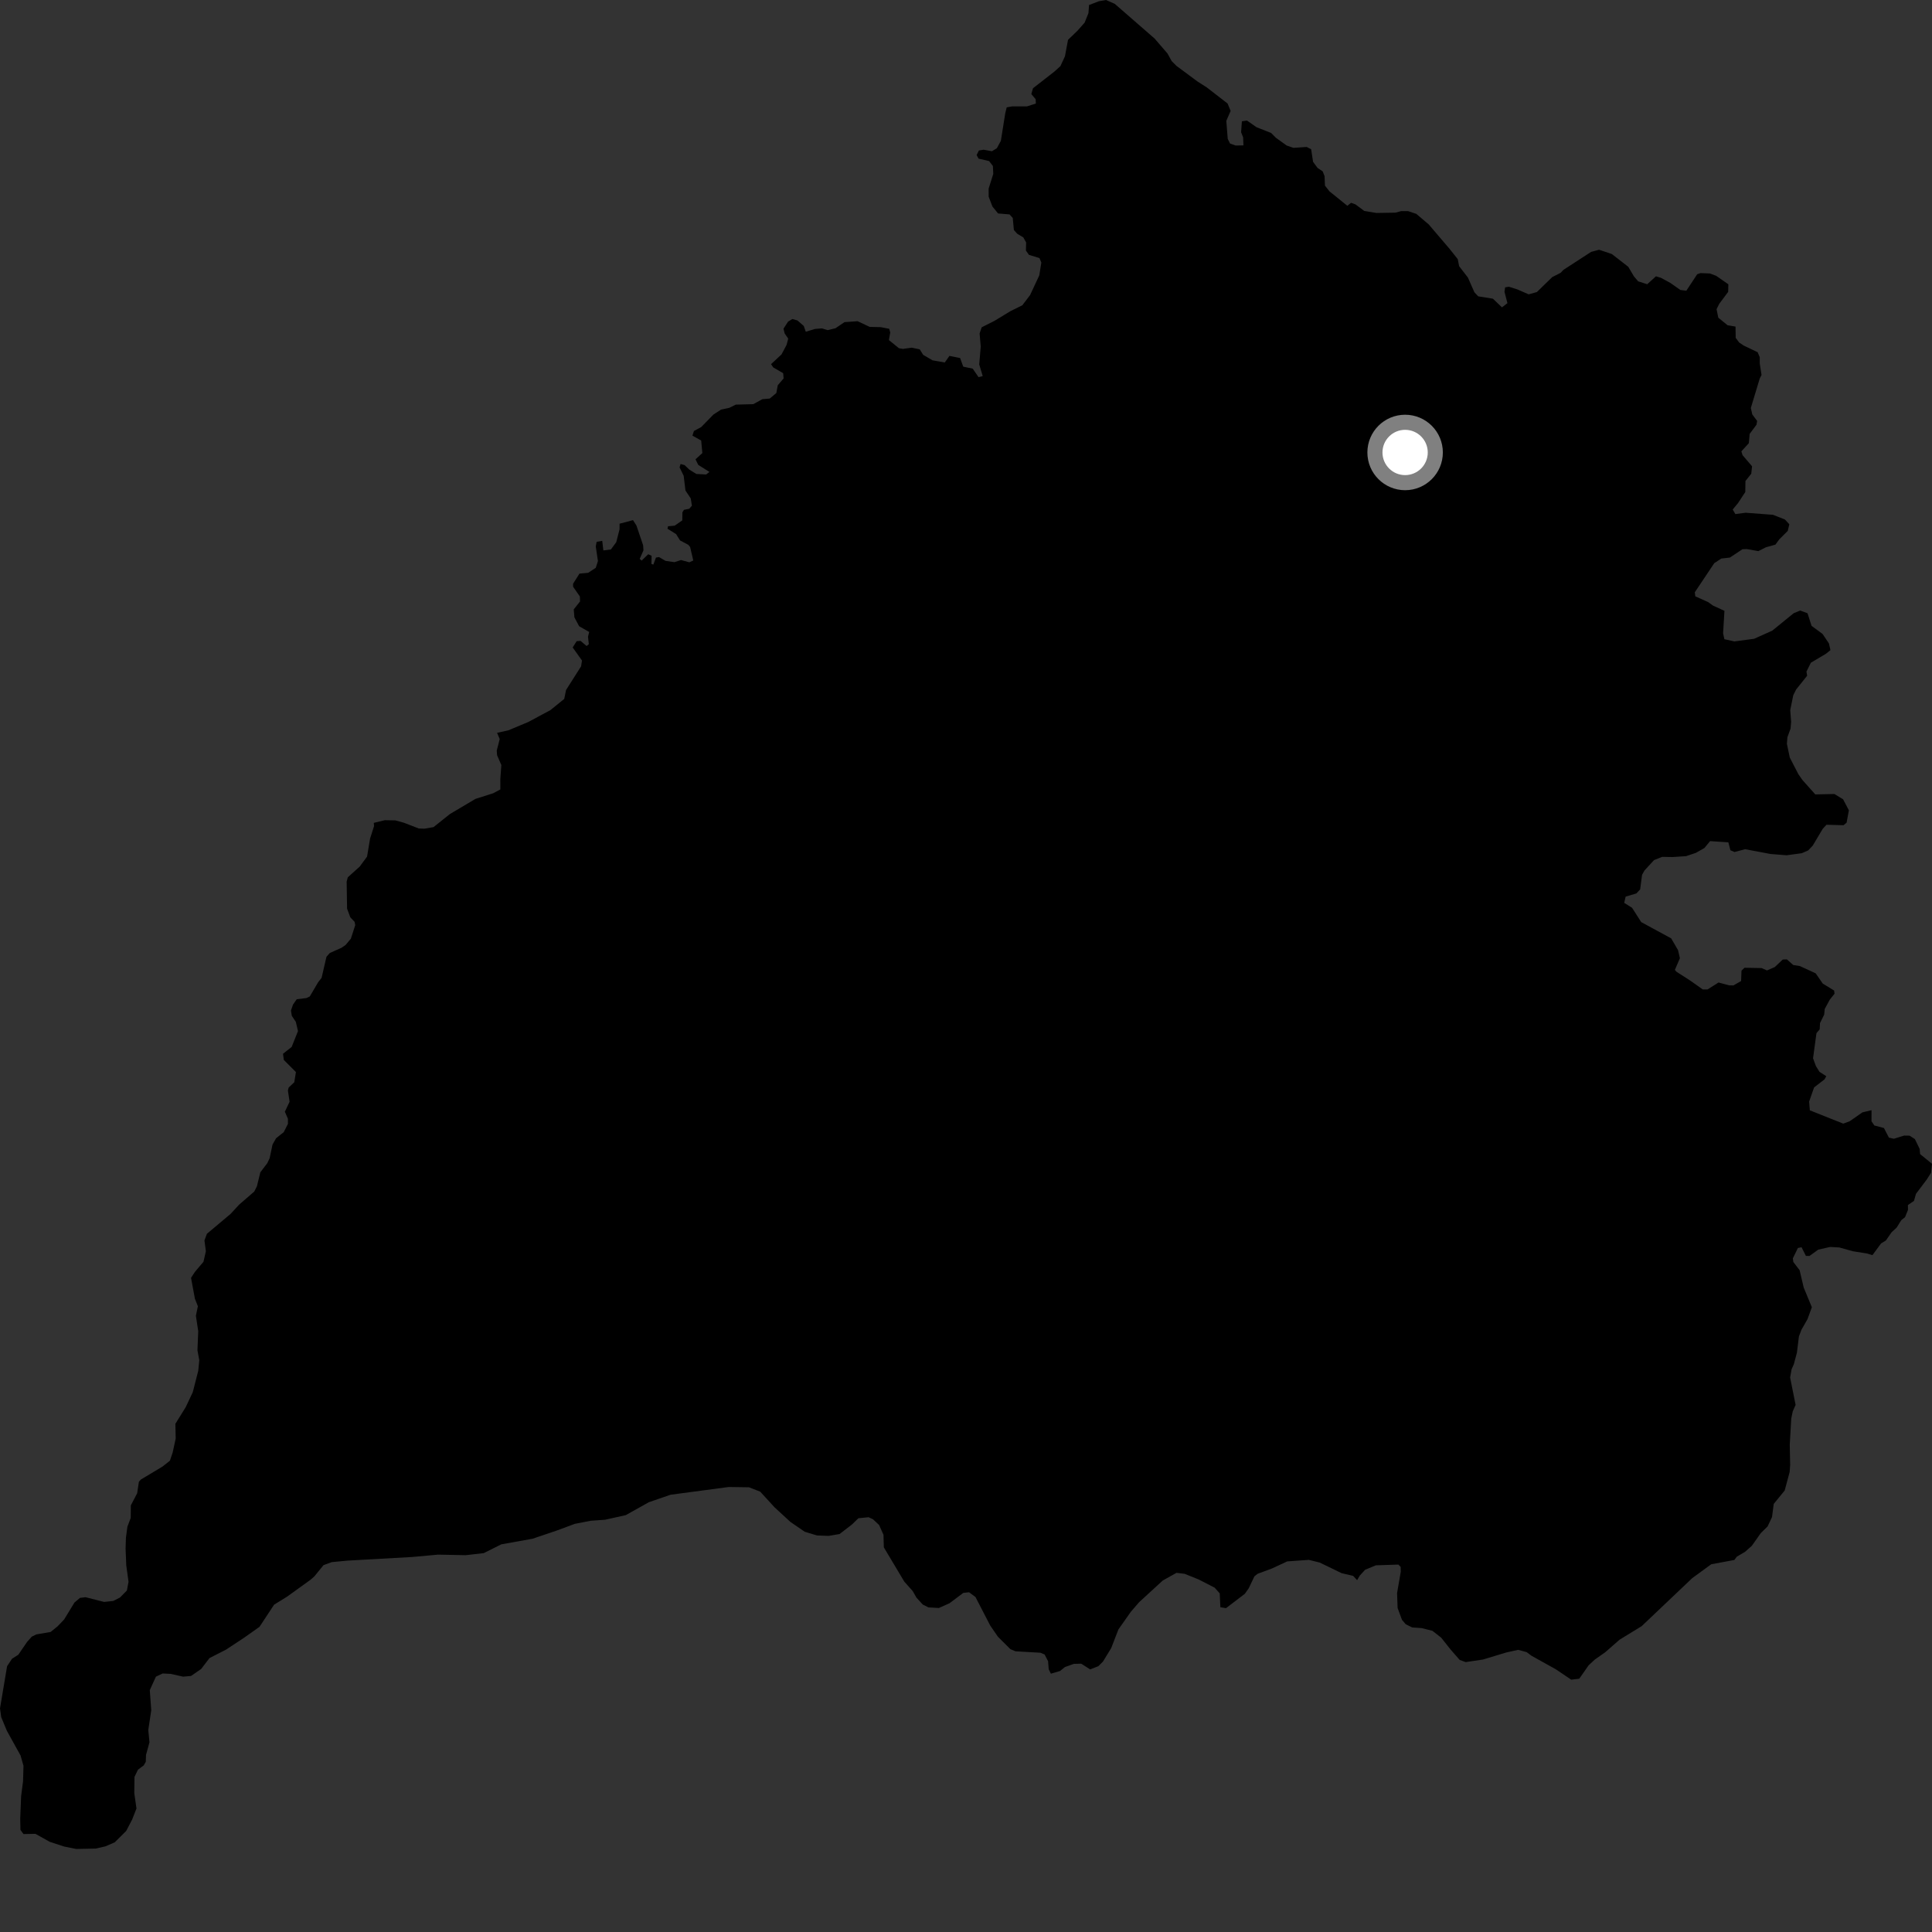<?xml version="1.0" encoding="utf-8" ?>
<svg baseProfile="full" height="1024" version="1.1" width="1024" xmlns="http://www.w3.org/2000/svg" xmlns:ev="http://www.w3.org/2001/xml-events" xmlns:xlink="http://www.w3.org/1999/xlink"><rect width="100%" height="100%" fill="#333333" stroke="none"/><defs /><polygon fill="black" points="720.72,835.086 723.543,832.008 729.24,829.652 741.163,829.256 742.378,830.493 742.428,833.11 740.477,844.36 740.76,852.255 743.069,858.538 745.088,860.898 748.498,862.58 753.495,862.925 759.194,864.355 763.848,867.986 768.873,874.325 773.671,879.8 776.859,880.945 786.071,879.572 798.289,875.862 804.666,874.441 809.159,875.66 811.71,877.575 824.617,884.753 832.788,890.265 837.047,889.747 841.991,882.669 845.205,879.664 850.781,875.742 858.431,869.053 870.095,861.916 896.936,836.429 906.98,829.096 919.243,826.813 920.568,825.06 924.874,822.528 928.493,819.322 933.243,812.598 936.868,809.03 939.203,804.091 940.117,797.099 945.919,790.002 948.555,780.178 948.82,776.503 948.608,765.691 949.399,751.887 950.195,748.042 951.705,744.627 948.8,730.1 949.59,725.718 950.77,723.078 952.402,716.939 953.46,708.366 954.783,704.847 958.002,699.197 960.319,692.864 956.004,682.435 953.83,673.23 950.503,668.878 950.243,666.959 952.929,661.454 954.866,661.07 957.169,665.666 959.088,665.672 963.7,662.339 969.988,660.917 974.848,661.179 982.12,663.199 989.352,664.343 992.434,665.25 997,659.048 999.568,657.475 1002.575,653.135 1005.245,650.673 1007.692,646.75 1009.716,645.116 1011.27,641.263 1011.239,638.697 1014.446,636.501 1015.509,632.751 1021.136,625.287 1023.513,621.579 1024.0,616.831 1017.685,611.689 1017.455,608.931 1014.917,603.723 1012.103,601.924 1009.218,601.872 1003.808,603.567 1001.163,602.966 998.525,597.875 993.427,596.523 991.932,594.298 991.952,588.415 987.102,589.585 980.362,594.291 976.97,595.552 959.251,588.498 958.876,583.849 961.516,576.347 967.008,572.105 967.973,570.416 964.373,568.099 962.468,565.04 960.95,560.913 962.76,547.597 964.471,545.586 964.645,542.258 966.849,537.776 967.143,534.777 969.803,529.87 972.35,526.68 972.115,524.994 966.097,521.322 962.348,515.887 953.969,512.028 950.432,511.466 947.102,508.503 944.907,508.558 940.697,512.549 936.531,514.353 933.686,513.1 924.632,512.926 923.029,514.466 922.828,519.958 918.751,522.288 916.42,522.248 910.872,520.743 905.025,524.422 902.512,524.423 895.703,519.626 888.579,515.049 887.716,514.074 890.382,507.861 889.399,503.6 885.754,497.353 869.882,488.736 865.023,481.139 860.87,478.553 861.61,475.231 867.305,473.545 869.312,471.396 870.33,463.663 871.615,461.376 876.67,455.868 881,454.149 886.57,454.25 893.644,453.776 898.855,452.028 903.35,449.48 906.393,445.808 916.076,446.472 917.151,450.652 919.306,451.581 924.971,450.101 938.42,452.63 946.933,453.309 955.013,452.216 958.382,450.732 960.802,448.17 966.07,439.312 968.086,437.133 977.117,437.385 978.741,436.028 979.944,429.472 976.867,423.632 972.258,420.841 962.146,421.053 955.326,413.423 953.177,410.33 948.619,401.525 947.095,394.224 947.37,390.731 949.038,386.158 949.334,382.655 948.859,376.365 950.477,368.462 951.989,365.45 957.817,358.159 957.463,355.951 959.805,351.246 967.849,346.471 970.174,344.581 969.372,341.034 965.968,335.978 960.164,331.712 958.034,325.053 954.159,323.601 950.702,325.007 939.319,334.264 929.721,338.569 919.278,339.961 913.953,338.805 913.28,335.685 913.99,323.74 907.96,320.997 905.352,319.117 898.57,316.08 898.258,313.96 908.583,298.501 912.338,296.041 916.883,295.519 923.534,291.104 925.799,291.019 931.984,292.104 935.927,290.087 941.016,288.662 943.023,285.911 947.55,281.383 948.379,277.876 946.053,275.353 939.729,272.857 925.22,271.764 919.776,272.482 918.363,270.064 921.192,266.639 925.038,260.789 925.121,254.942 928.201,251.087 928.626,247.126 923.594,241.254 922.966,239.227 926.921,234.894 927.355,229.969 930.986,225.104 931.31,223.075 928.747,219.657 927.979,216.238 932.71,200.57 933.651,198.756 932.706,192.622 932.707,189.341 931.579,186.676 924.282,183.199 921.814,181.553 919.96,179.092 919.858,173.095 915.658,172.386 910.733,168.383 909.808,163.876 911.249,161.007 915.969,154.69 916.065,150.687 909.618,146.196 906.314,144.95 901.281,144.747 899.546,145.363 893.79,154.087 890.609,153.676 885.278,149.933 880.358,147.264 877.686,146.449 873.064,150.651 868.25,149.111 865.986,146.44 863.016,141.413 854.311,134.641 847.544,132.373 843.336,133.504 828.694,143.002 827.164,144.596 822.703,146.878 814.579,154.79 810.229,156.009 804.318,153.428 799.751,151.971 797.747,152.295 797.406,154.647 798.971,160.685 796.066,162.9 791.269,158.309 783.488,157.065 781.477,154.935 778.027,147.118 773.369,141.086 772.63,137.337 768.347,131.952 757.249,118.944 750.682,113.362 746.364,111.911 742.665,111.895 739.59,112.708 729.523,112.879 723.088,111.803 718.42,108.331 716.096,107.491 714.115,109.071 704.658,101.427 702.258,98.388 702.05,93.376 701.048,90.817 698.355,89.027 695.953,85.784 694.936,79.098 692.567,77.897 685.547,78.365 681.959,77.129 676.249,73.016 673.724,70.474 665.979,67.425 660.911,63.89 658.223,64.298 657.815,70.103 658.878,72.797 659.048,77.059 654.869,77.124 651.939,76.057 650.723,73.596 649.976,64.029 652.263,58.796 650.643,54.863 639.614,46.33 634.715,43.2 623.537,34.914 621.01,32.381 618.807,28.357 611.943,20.412 590.86,2.053 586.21,0.0 582.512,0.632 577.219,2.654 576.906,6.948 574.881,11.991 571.066,16.302 566.07,21.113 564.45,29.829 562.048,35.042 558.843,37.945 547.517,46.764 546.618,49.869 548.92,52.579 549.027,54.885 544.301,56.393 536.486,56.388 533.574,56.895 532.787,60.105 530.481,74.639 528.359,78.545 525.745,80.158 521.342,79.357 518.838,79.762 517.633,82.17 518.636,84.067 524.242,85.371 526.256,87.978 526.453,92.192 523.993,99.975 524.017,104.266 526.007,109.455 528.995,113.141 535.084,113.642 536.784,115.534 537.383,121.923 539.175,123.91 542.371,125.813 543.863,128.504 543.754,132.789 545.356,135.079 550.946,136.783 551.933,139.167 550.838,145.954 545.957,156.423 541.853,161.81 535.575,164.905 527.195,169.996 520.305,173.485 519.213,176.777 519.815,183.665 519.012,193.156 520.858,199.341 518.641,199.899 515.552,195.383 510.54,194.344 508.874,189.765 503.217,188.634 500.743,192.126 494.266,190.984 489.307,188.084 487.476,185.162 483.266,184.282 478.518,184.923 476.423,184.546 471.145,180.246 471.841,176.218 471.299,174.267 466.773,173.396 460.972,173.269 454.559,170.248 447.608,170.735 442.814,173.977 438.645,174.982 435.655,174.057 432.01,174.337 427.085,175.827 426.011,172.762 422.662,169.855 419.971,169.073 417.68,170.478 415.267,174.221 415.887,176.736 417.777,179.474 416.888,182.831 414.203,187.862 408.67,193.009 409.835,194.741 415.1,197.805 415.323,200.599 412.233,204.182 411.464,208.319 407.989,211.236 404.067,211.576 399.257,214.214 389.955,214.459 386.599,216.138 382.171,217.097 378.13,219.727 371.626,226.382 367.802,228.434 366.996,230.878 371.643,233.492 372.26,240.136 368.635,243.444 370.087,246.401 376.016,250.131 374.276,251.483 369.077,251.212 365.314,248.872 362.863,246.529 360.725,245.916 360.179,247.704 362.364,252.171 363.311,259.995 366.108,264.174 366.729,268.036 365.319,269.657 362.517,270.219 361.679,271.56 361.627,275.809 357.596,278.613 354.073,278.931 353.777,280.228 358.356,283.096 360.439,286.437 364.837,288.772 365.782,289.941 367.449,297.076 365.356,298.031 360.927,296.825 357.473,297.95 352.731,297.275 349.298,295.252 347.672,295.521 346.292,299.245 345.264,298.896 345.366,294.588 343.575,293.759 340.082,297.133 339.057,296.207 341.055,291.679 340.875,289.02 337.31,278.505 335.5,275.678 328.385,277.577 328.383,280.547 326.622,287.372 323.8,291.228 319.796,291.743 319.195,286.654 316.218,287.188 315.769,289.648 316.918,297.362 315.774,300.956 311.739,303.597 307.12,304.038 303.745,309.388 303.751,310.976 307.346,316.146 307.432,318.774 304.098,322.985 304.445,327.201 306.96,331.932 312.288,334.95 311.646,337.47 312.094,341.442 310.923,342.397 307.7,339.68 305.64,339.835 303.53,343.168 308.474,350.098 307.99,353.161 300.007,365.738 299.066,370.434 291.71,376.387 280.016,382.662 269.486,387.068 263.468,388.41 264.853,391.73 263.289,397.824 263.454,400.269 265.728,405.501 265.189,412.834 265.2,418.419 261.444,420.432 252.005,423.432 238.44,431.478 229.774,438.39 224.941,439.212 221.965,439.113 213.979,436.035 209.527,434.818 203.948,434.722 198.114,436.138 198.252,437.862 196.156,444.421 194.55,454.027 190.627,459.334 184.338,464.985 183.733,467.252 183.962,481.628 185.674,486.205 187.952,488.602 188.286,490.324 185.97,497.52 183.178,500.85 181.006,502.341 174.813,505.106 173.035,507.1 170.446,518.286 168.63,520.602 164.192,528.139 162.433,528.983 157.279,529.623 155.302,532.438 154.212,535.608 154.667,538.411 156.788,541.592 157.939,546.504 154.584,554.901 149.998,558.518 150.427,561.791 156.845,568.211 155.978,573.601 152.996,576.436 152.599,577.979 153.483,583.941 150.983,589.239 152.616,592.998 152.609,595.662 150.379,600.079 146.323,603.294 144.443,606.637 142.924,613.867 141.674,616.492 137.98,621.352 136.165,628.761 134.762,631.543 126.683,638.546 122.248,643.365 109.662,653.937 108.368,657.461 109.114,663.171 107.846,668.772 103.344,674.079 101.246,677.286 103.311,688.371 104.884,692.338 103.828,697.362 105.068,705.558 104.651,715.669 105.619,720.912 105.081,726.498 102.178,737.87 98.425,745.836 92.954,754.645 93.122,762.44 91.52,769.853 90.047,774.218 86.19,777.266 74.704,784.154 73.615,785.363 72.699,791.461 69.343,797.891 69.285,804.53 67.525,809.19 66.743,815.045 66.564,820.737 66.915,829.637 68.127,838.364 67.251,843.008 63.562,846.748 60.034,848.535 55.158,849.054 45.357,846.555 42.382,846.921 39.464,849.387 33.99,858.355 30.494,862.015 26.83,864.973 19.279,866.274 16.854,867.445 14.4,870.189 9.708,877.042 6.365,879.178 3.757,883.123 0.0,905.494 0.653,910.147 3.64,917.35 10.897,930.455 12.451,935.912 12.218,944.087 11.193,952.037 10.714,964.024 10.842,969.894 12.453,972.087 18.783,971.969 26.351,976.197 33.998,978.704 40.422,979.989 50.762,979.777 55.911,978.593 60.807,976.473 66.904,970.414 70.03,964.402 72.336,958.533 71.169,950.358 71.282,941.781 73.132,937.978 76.216,935.655 77.27,933.773 77.394,930.138 79.22,923.463 78.599,916.916 80.168,906.453 79.391,895.806 82.63,888.671 86.211,886.971 90.467,887.19 97.055,888.667 101.245,888.301 106.628,884.584 111.039,878.815 119.807,874.338 129.379,868.026 137.539,862.256 145.287,850.503 152.206,846.227 164.631,837.273 166.629,835.509 171.456,829.569 175.809,827.961 184.256,827.155 218.508,825.232 232.15,823.988 246.872,824.275 256.376,823.194 265.702,818.531 282.233,815.569 295.002,811.254 304.697,807.66 313.136,806.03 320.691,805.491 331.659,803.056 343.901,796.205 355.408,792.242 386.194,788.14 396.981,788.301 402.93,790.615 410.488,798.868 418.954,806.665 426.516,811.852 432.996,813.819 439.161,814.053 444.986,813.078 451.614,807.964 454.96,804.701 460.349,804.159 462.692,805.229 465.936,808.273 468.269,813.481 468.448,820.128 479.272,838.259 483.771,843.32 485.736,846.776 489.092,850.452 492.086,851.945 497.607,852.279 503.273,849.744 510.574,844.26 513.622,843.926 517.028,846.461 524.826,861.545 528.903,867.48 535.516,874.091 538.261,875.225 551.472,875.988 553.661,876.904 555.505,880.479 555.838,884.742 556.992,887.095 561.838,885.658 564.467,883.55 569.136,881.89 573.06,881.782 577.798,884.818 582.158,883.104 584.589,880.675 588.954,873.551 592.786,863.628 599.398,854.244 603.753,849.201 616.269,837.722 623.551,833.642 627.873,834.153 635.364,837.168 643.824,841.522 646.487,844.529 646.821,851.86 649.807,852.365 659.804,844.729 661.889,841.768 664.852,835.507 666.595,834.122 674.065,831.376 682.243,827.578 693.701,826.76 699.458,828.181 711.099,833.816 717.187,835.243 719.298,837.513 720.72,835.086" /><circle cx="744.741" cy="239.818" fill="rgb(100%,100%,100%)" r="16" stroke="grey" stroke-width="8" /></svg>